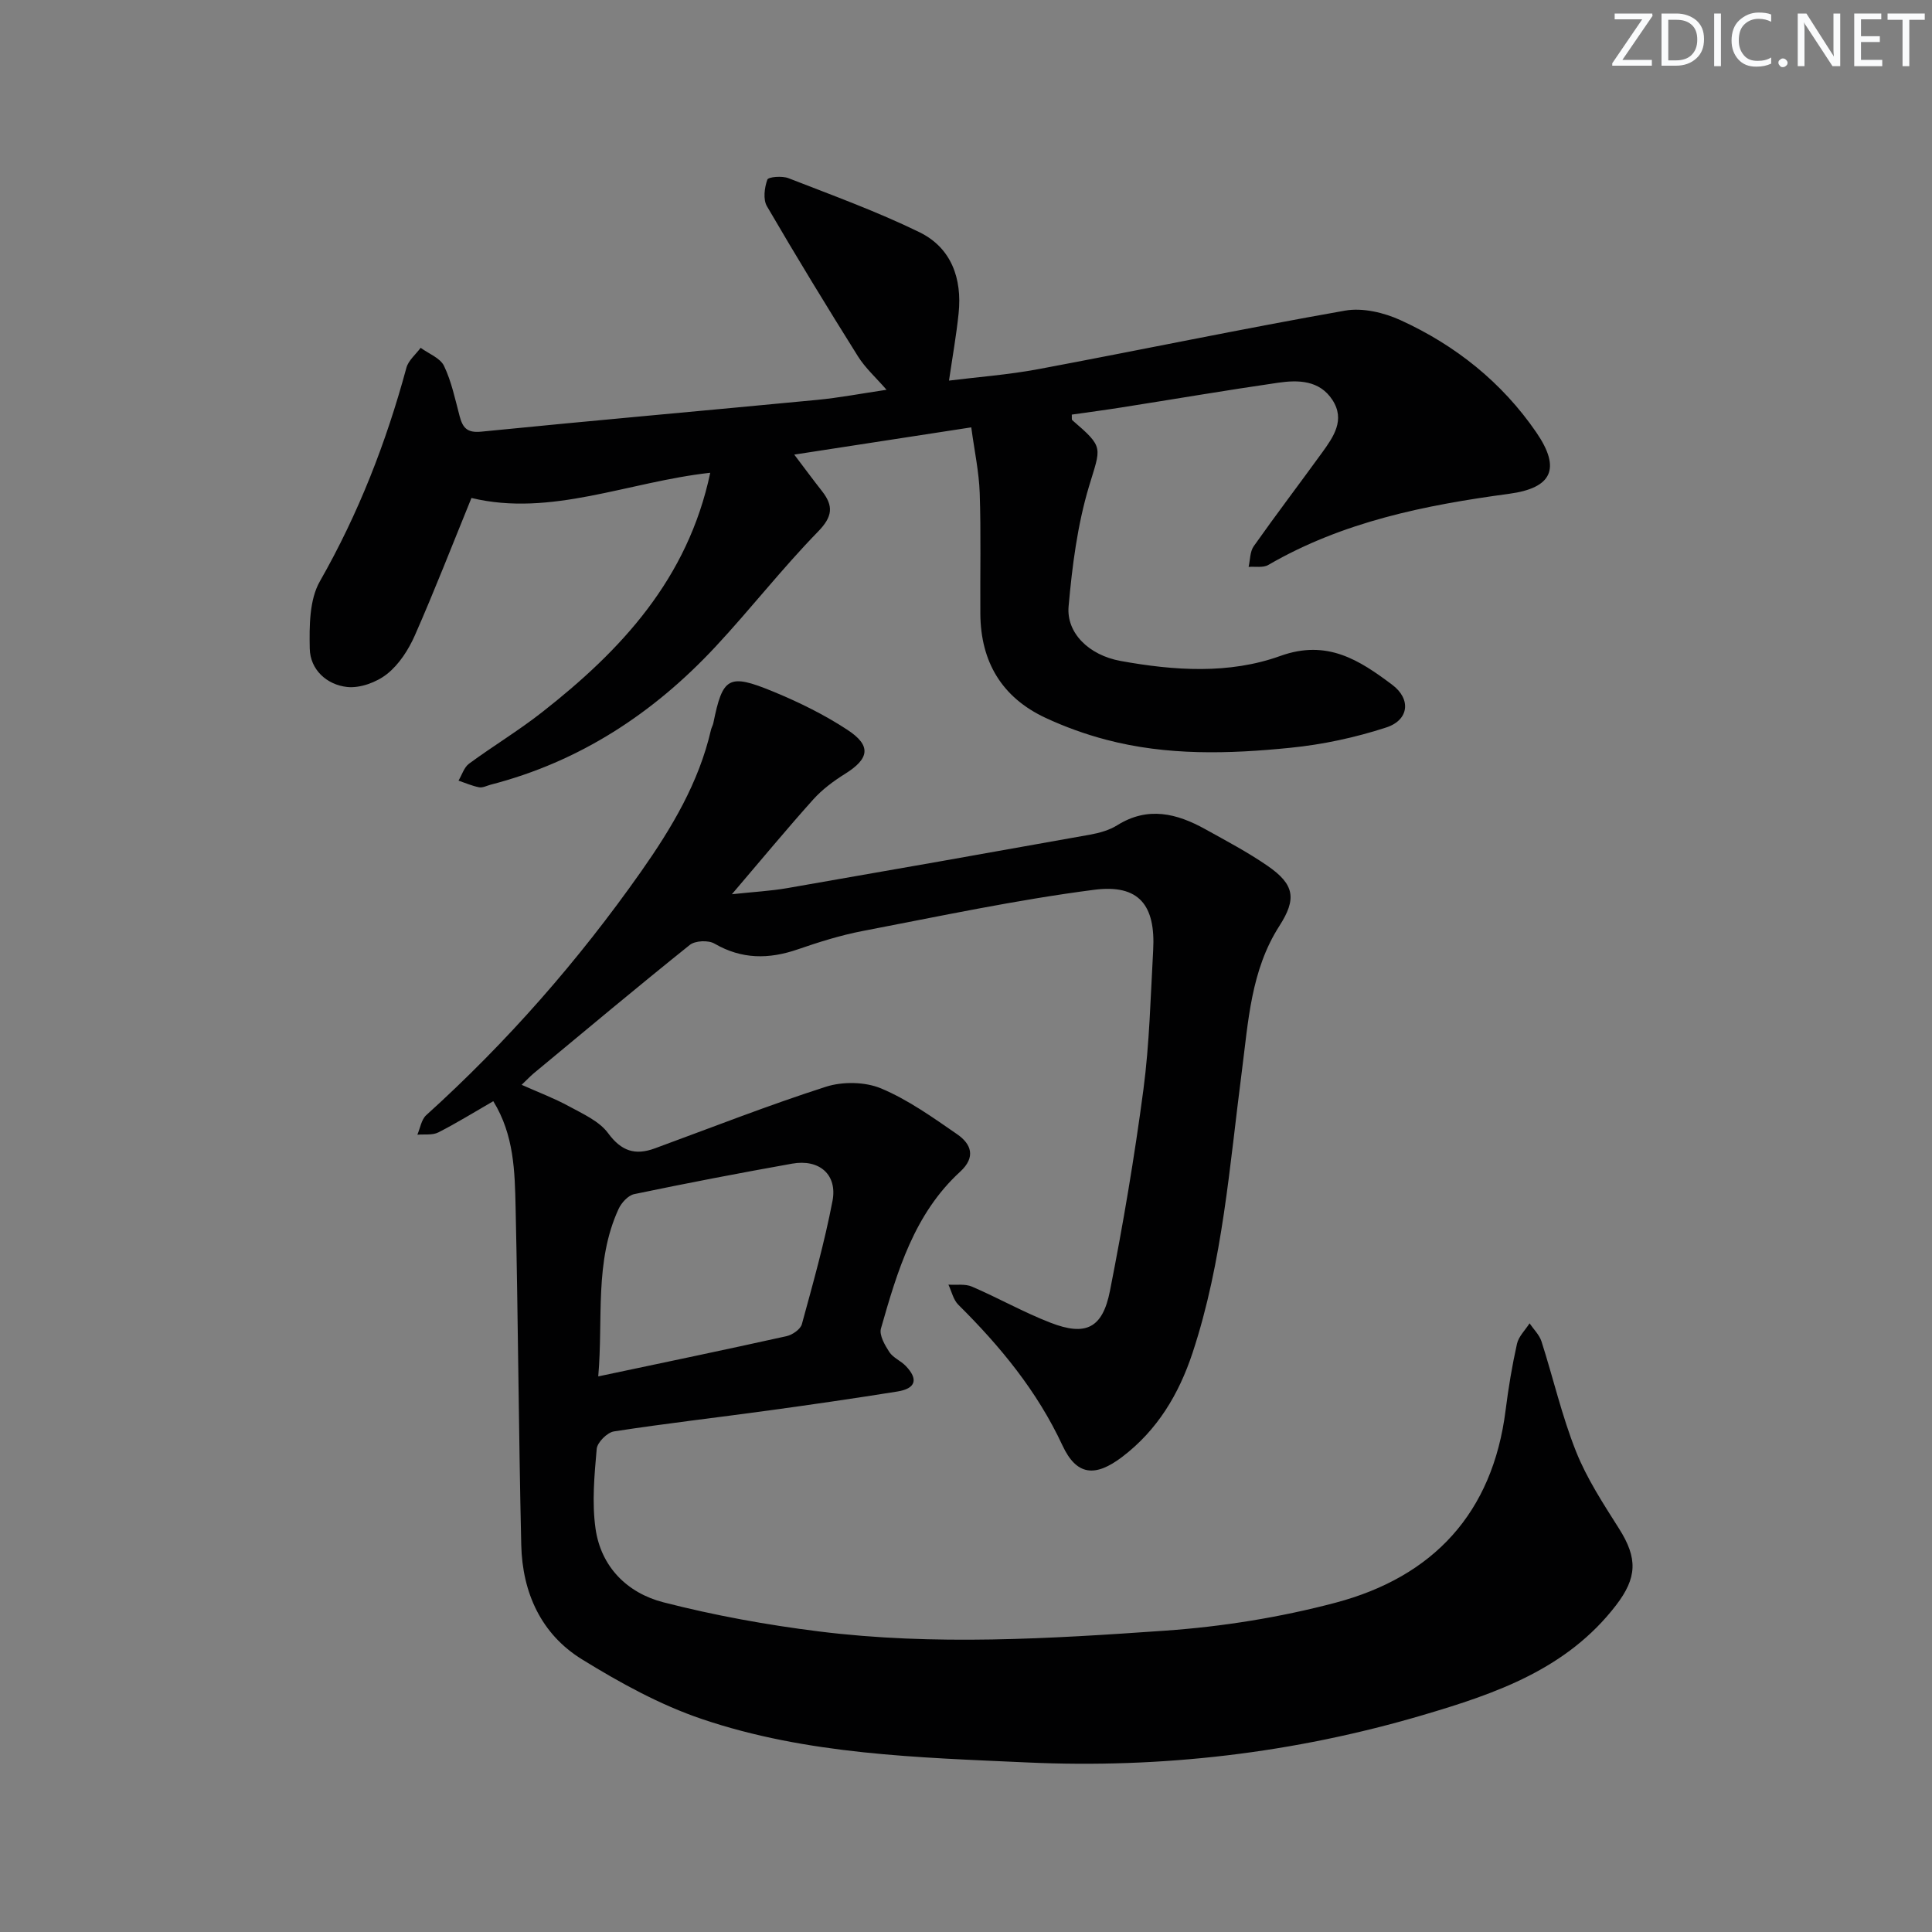 <svg enable-background="new 0 0 400 400" viewBox="0 0 400 400" xmlns="http://www.w3.org/2000/svg"><rect x="0" y="0" width="400" height="400" fill="#808080" stroke="none"/><g fill="#fafbfc"><path d="m342.2 3.2-6.3 9.2h6.1v1.2h-8.2v-.5l6.2-9.1h-5.7v-1.2h7.8v.4z"/><path d="m344 13.7v-10.9h3.1c1.6 0 3 .5 4.1 1.4 1.1 1 1.6 2.2 1.6 3.9s-.5 3-1.6 4-2.5 1.5-4.2 1.5h-3zm1.4-9.6v8.4h1.6c1.4 0 2.5-.4 3.2-1.1.8-.8 1.2-1.8 1.2-3.2s-.4-2.4-1.2-3.1-1.8-1-3.1-1z"/><path d="m356.3 2.8v10.9h-1.4v-10.9z"/><path d="m366.6 13.2c-.8.4-1.8.6-3 .6-1.6 0-2.8-.5-3.7-1.5s-1.4-2.3-1.4-3.9c0-1.7.5-3.2 1.6-4.2s2.4-1.6 4-1.6c1 0 1.9.1 2.6.4v1.5c-.8-.4-1.6-.6-2.6-.6-1.2 0-2.2.4-3 1.2s-1.1 1.9-1.1 3.3c0 1.3.4 2.3 1.1 3.1s1.6 1.1 2.8 1.1c1.1 0 2-.2 2.8-.7v1.3z"/><path d="m368.2 13c0-.3.1-.5.3-.6.2-.2.4-.3.6-.3.3 0 .5.1.7.3s.3.4.3.6-.1.5-.3.6c-.2.2-.4.3-.7.3s-.5-.1-.6-.3c-.2-.2-.3-.4-.3-.6z"/><path d="m381.1 13.7h-1.7l-5.5-8.4c-.2-.2-.3-.5-.4-.7 0 .2.1.8.1 1.5v7.6h-1.4v-10.9h1.8l5.3 8.3c.3.4.4.6.4.8 0-.3-.1-.8-.1-1.6v-7.5h1.4v10.9z"/><path d="m389.7 13.7h-5.8v-10.9h5.6v1.2h-4.2v3.5h3.9v1.2h-3.9v3.7h4.4z"/><path d="m398.4 4.1h-3.1v9.6h-1.4v-9.6h-3.1v-1.3h7.7v1.3z"/></g><path d="m108 224.6c3.52 1.57 6.77 2.79 9.79 4.44 2.89 1.58 6.27 3.07 8.11 5.57 2.75 3.74 5.61 4.64 9.67 3.15 11.79-4.32 23.49-8.93 35.43-12.76 3.47-1.11 8.11-1.04 11.43.35 5.59 2.35 10.68 5.99 15.72 9.47 2.94 2.03 3.95 4.73.63 7.78-9.52 8.73-13.01 20.62-16.39 32.46-.39 1.37.81 3.44 1.74 4.87.78 1.19 2.38 1.81 3.4 2.88 2.65 2.76 2.08 4.68-1.75 5.29-8.85 1.42-17.71 2.7-26.59 3.92-10.69 1.47-21.42 2.69-32.08 4.34-1.4.22-3.45 2.27-3.57 3.62-.48 5.46-1 11.06-.25 16.44 1.11 7.99 6.59 13.4 14.06 15.32 10.56 2.71 21.38 4.68 32.2 6.03 23.86 2.98 47.83 1.51 71.69-.16 11.85-.83 23.8-2.75 35.28-5.79 20.2-5.36 32.52-18.54 35.2-39.86.58-4.6 1.34-9.19 2.35-13.72.34-1.54 1.71-2.85 2.61-4.26.84 1.24 2.03 2.38 2.47 3.75 2.43 7.58 4.21 15.41 7.15 22.78 2.24 5.63 5.66 10.84 8.92 16 3.87 6.11 3.74 10.15-.65 15.86-10.17 13.22-24.88 18.27-40.02 22.73-26.72 7.88-54.03 11.06-81.79 9.8-22.71-1.03-45.64-1.61-67.43-8.99-8.69-2.94-16.97-7.51-24.82-12.35-8.5-5.23-12.36-13.85-12.59-23.69-.54-23.3-.65-46.61-1.17-69.91-.17-7.4-.3-14.95-4.62-21.97-3.91 2.25-7.56 4.52-11.37 6.46-1.22.62-2.89.35-4.35.48.59-1.37.83-3.13 1.83-4.04 16.75-15.14 31.52-32 44.5-50.46 6.34-9.02 11.95-18.41 14.46-29.32.11-.48.39-.93.49-1.41 1.93-9.51 3.14-10.32 12.31-6.55 5.35 2.2 10.65 4.8 15.47 7.97 5 3.28 4.51 5.96-.5 9.09-2.37 1.48-4.72 3.22-6.58 5.29-5.44 6.06-10.63 12.34-16.86 19.64 4.55-.49 8.03-.67 11.44-1.26 20.91-3.63 41.81-7.32 62.7-11.07 1.94-.35 3.99-.92 5.64-1.95 6.34-3.97 12.33-2.46 18.24.82 4.36 2.42 8.79 4.76 12.88 7.58 5.6 3.86 6.06 6.83 2.45 12.45-5.9 9.18-6.43 19.77-7.77 30.09-2.55 19.58-3.94 39.34-10.2 58.28-2.84 8.58-7.28 16-14.55 21.54-5.64 4.29-9.48 3.89-12.4-2.38-5.23-11.24-12.88-20.51-21.56-29.12-1.03-1.03-1.38-2.75-2.04-4.15 1.63.11 3.45-.2 4.87.41 5.49 2.36 10.72 5.33 16.28 7.48 7.28 2.82 10.76 1.16 12.29-6.58 2.73-13.82 5.08-27.73 6.93-41.69 1.26-9.54 1.48-19.21 2.02-28.84.52-9.34-2.92-13.73-12.21-12.53-16.09 2.08-32.02 5.48-47.97 8.54-4.54.87-9.01 2.28-13.39 3.79-5.99 2.07-11.61 2.09-17.26-1.19-1.27-.74-3.99-.62-5.11.28-10.91 8.74-21.62 17.72-32.38 26.64-.73.63-1.4 1.34-2.43 2.32zm15.86 60.37c13.44-2.84 26.23-5.5 38.98-8.33 1.22-.27 2.89-1.42 3.18-2.49 2.31-8.45 4.69-16.91 6.34-25.51 1.05-5.47-2.75-8.72-8.35-7.72-10.93 1.95-21.83 4.04-32.7 6.31-1.26.26-2.65 1.79-3.24 3.07-5.04 10.96-3.16 22.71-4.21 34.67z" fill="#010102"/><path d="m147.05 97.88c-17.02 1.89-32.98 9.19-49.44 5.22-4 9.81-7.65 19.21-11.71 28.43-1.31 2.97-3.26 6.02-5.75 8-2.17 1.73-5.62 3-8.3 2.7-4.17-.46-7.63-3.55-7.72-7.95-.09-4.67-.09-10.1 2.1-13.93 7.98-13.99 13.72-28.73 17.91-44.2.41-1.53 1.94-2.77 2.95-4.14 1.66 1.22 4.05 2.1 4.84 3.75 1.55 3.24 2.3 6.89 3.23 10.4.64 2.39 1.52 3.5 4.47 3.21 23.14-2.31 46.32-4.35 69.47-6.57 4.62-.44 9.2-1.32 14.45-2.1-2.18-2.51-4.39-4.49-5.91-6.91-6.44-10.27-12.76-20.63-18.86-31.1-.82-1.41-.51-3.83.09-5.5.21-.58 3.07-.81 4.37-.3 9.11 3.55 18.34 6.9 27.11 11.18 6.62 3.23 8.87 9.6 8.12 16.81-.47 4.57-1.29 9.11-1.99 13.92 5.81-.73 12.22-1.2 18.49-2.37 21.19-3.97 42.29-8.38 63.51-12.12 3.63-.64 8.03.4 11.47 1.97 11.39 5.2 21.01 12.86 28.14 23.26 5.13 7.49 3.26 11.5-5.67 12.7-17.38 2.34-34.41 5.77-49.84 14.73-1.07.62-2.7.29-4.07.4.33-1.44.27-3.16 1.06-4.28 4.61-6.53 9.45-12.89 14.14-19.36 2.38-3.29 4.85-6.79 2.15-10.93-2.66-4.08-7.05-4.17-11.24-3.56-10.84 1.57-21.64 3.42-32.46 5.12-3.41.54-6.84.99-10.26 1.48.04.59-.05 1.02.1 1.15 6.68 5.74 5.92 5.51 3.45 13.76-2.39 7.99-3.47 16.47-4.21 24.81-.48 5.47 4.18 10.08 10.75 11.28 11.06 2.01 22.47 2.79 33.08-1.03 9.71-3.5 16.38.87 23.17 5.96 3.95 2.96 3.49 7.3-1.22 8.84-6.41 2.09-13.15 3.54-19.86 4.21-12.73 1.29-25.56 1.65-38.11-1.66-4.31-1.13-8.58-2.67-12.61-4.55-9.03-4.22-13.4-11.6-13.47-21.52-.06-8.33.15-16.67-.13-25-.15-4.4-1.1-8.76-1.75-13.61-12.45 1.92-24.06 3.7-36.65 5.64 2.23 2.94 3.94 5.27 5.73 7.54 2.44 3.11 2.23 5.3-.83 8.43-7.41 7.6-13.96 16.03-21.2 23.8-12.85 13.79-28.11 23.81-46.55 28.57-.8.21-1.66.68-2.39.54-1.46-.28-2.85-.9-4.27-1.38.71-1.19 1.15-2.75 2.18-3.51 4.95-3.64 10.25-6.83 15.08-10.62 16.4-12.84 30.21-27.61 34.86-49.61z" fill="#010102"/></svg>